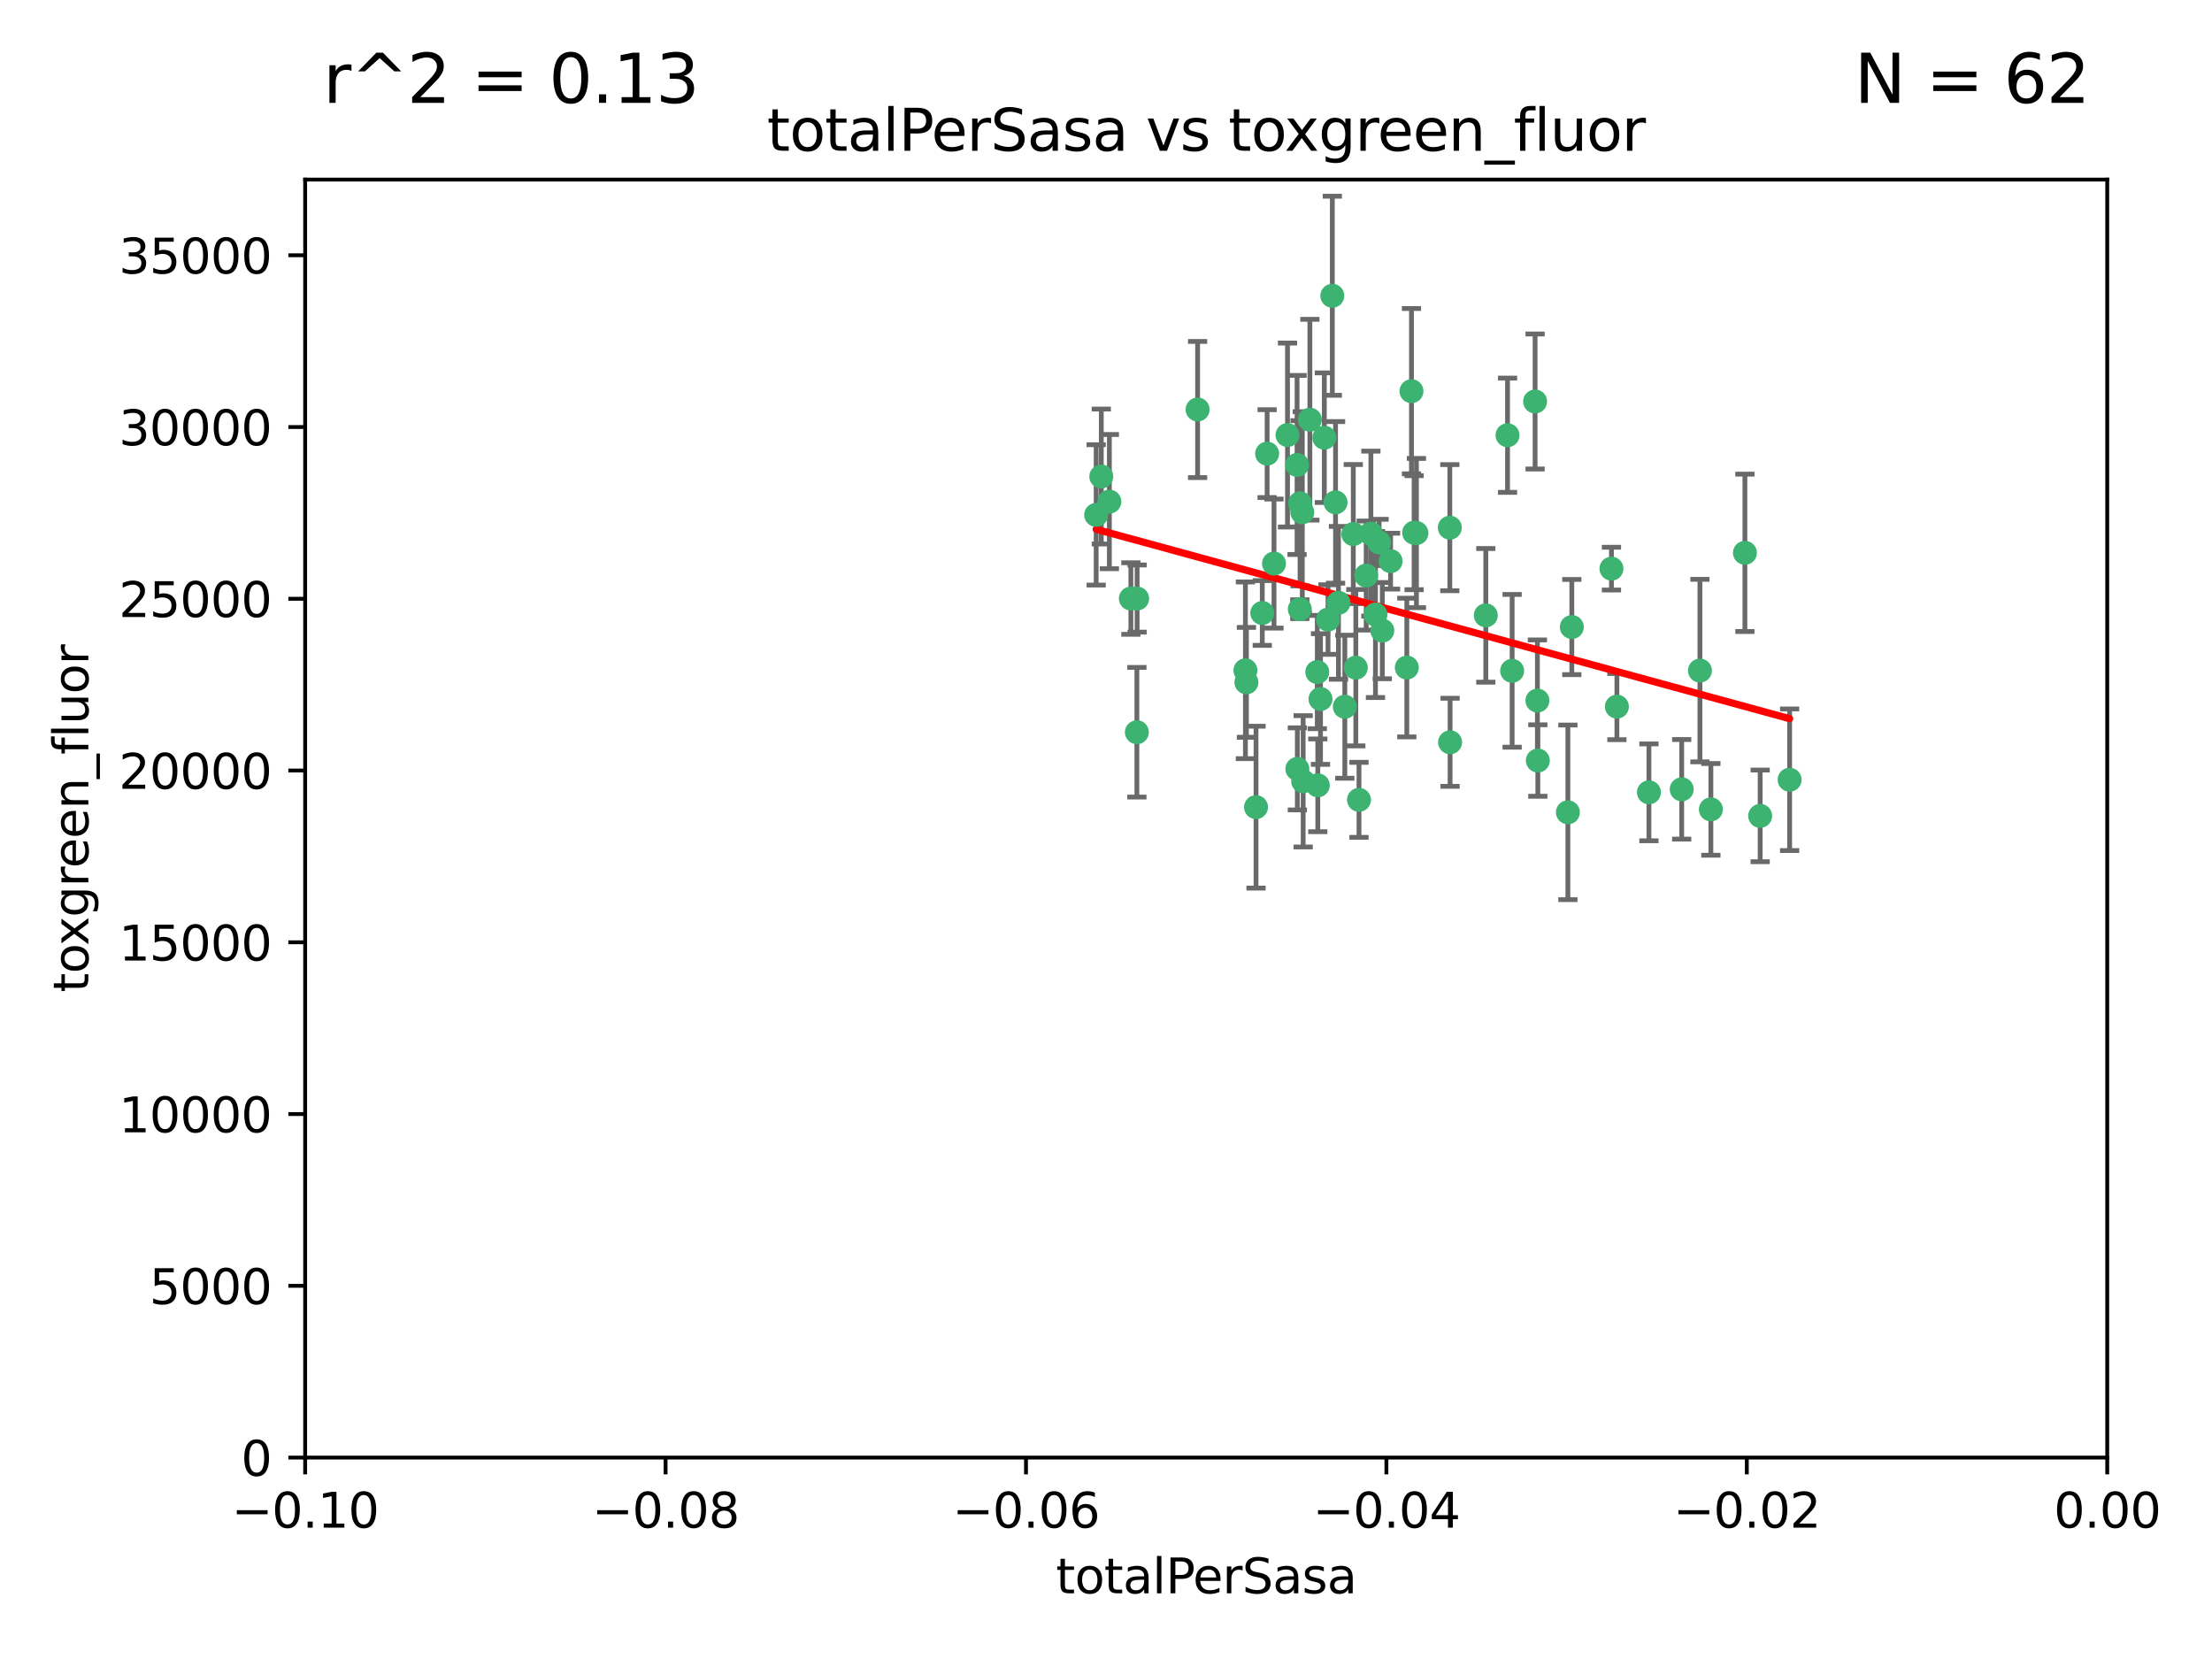 <?xml version="1.0" encoding="utf-8" standalone="no"?>
<!DOCTYPE svg PUBLIC "-//W3C//DTD SVG 1.1//EN"
  "http://www.w3.org/Graphics/SVG/1.1/DTD/svg11.dtd">
<svg xmlns:xlink="http://www.w3.org/1999/xlink" width="460.8pt" height="345.6pt" viewBox="0 0 460.8 345.6" xmlns="http://www.w3.org/2000/svg" version="1.1">
 <defs>
  <style type="text/css">*{stroke-linejoin: round; stroke-linecap: butt}</style>
 </defs>
 <g id="figure_1">
  <g id="patch_1">
   <path d="M 0 345.6 
L 460.8 345.6 
L 460.8 0 
L 0 0 
z
" style="fill: #ffffff"/>
  </g>
  <g id="axes_1">
   <g id="patch_2">
    <path d="M 63.571 303.64 
L 438.975 303.64 
L 438.975 37.411 
L 63.571 37.411 
z
" style="fill: #ffffff"/>
   </g>
   <g id="PathCollection_1">
    <defs>
     <path id="m4bf167143e" d="M 0 1.118 
C 0.297 1.118 0.581 1 0.791 0.791 
C 1 0.581 1.118 0.297 1.118 0 
C 1.118 -0.297 1 -0.581 0.791 -0.791 
C 0.581 -1 0.297 -1.118 0 -1.118 
C -0.297 -1.118 -0.581 -1 -0.791 -0.791 
C -1 -0.581 -1.118 -0.297 -1.118 0 
C -1.118 0.297 -1 0.581 -0.791 0.791 
C -0.581 1 -0.297 1.118 0 1.118 
z
" style="stroke: #3cb371"/>
    </defs>
    <g clip-path="url(#p7bdb717753)">
     <use xlink:href="#m4bf167143e" x="235.58" y="124.69" style="fill: #3cb371; stroke: #3cb371"/>
     <use xlink:href="#m4bf167143e" x="268.211" y="90.623" style="fill: #3cb371; stroke: #3cb371"/>
     <use xlink:href="#m4bf167143e" x="231.102" y="104.496" style="fill: #3cb371; stroke: #3cb371"/>
     <use xlink:href="#m4bf167143e" x="236.834" y="152.536" style="fill: #3cb371; stroke: #3cb371"/>
     <use xlink:href="#m4bf167143e" x="275.085" y="145.62" style="fill: #3cb371; stroke: #3cb371"/>
     <use xlink:href="#m4bf167143e" x="270.203" y="96.857" style="fill: #3cb371; stroke: #3cb371"/>
     <use xlink:href="#m4bf167143e" x="271.293" y="106.718" style="fill: #3cb371; stroke: #3cb371"/>
     <use xlink:href="#m4bf167143e" x="287.291" y="112.994" style="fill: #3cb371; stroke: #3cb371"/>
     <use xlink:href="#m4bf167143e" x="236.883" y="124.689" style="fill: #3cb371; stroke: #3cb371"/>
     <use xlink:href="#m4bf167143e" x="229.42" y="99.267" style="fill: #3cb371; stroke: #3cb371"/>
     <use xlink:href="#m4bf167143e" x="228.352" y="107.264" style="fill: #3cb371; stroke: #3cb371"/>
     <use xlink:href="#m4bf167143e" x="263.965" y="94.5" style="fill: #3cb371; stroke: #3cb371"/>
     <use xlink:href="#m4bf167143e" x="274.414" y="139.999" style="fill: #3cb371; stroke: #3cb371"/>
     <use xlink:href="#m4bf167143e" x="275.882" y="91.178" style="fill: #3cb371; stroke: #3cb371"/>
     <use xlink:href="#m4bf167143e" x="281.916" y="111.261" style="fill: #3cb371; stroke: #3cb371"/>
     <use xlink:href="#m4bf167143e" x="249.484" y="85.309" style="fill: #3cb371; stroke: #3cb371"/>
     <use xlink:href="#m4bf167143e" x="261.652" y="168.143" style="fill: #3cb371; stroke: #3cb371"/>
     <use xlink:href="#m4bf167143e" x="270.262" y="160.173" style="fill: #3cb371; stroke: #3cb371"/>
     <use xlink:href="#m4bf167143e" x="259.652" y="142.145" style="fill: #3cb371; stroke: #3cb371"/>
     <use xlink:href="#m4bf167143e" x="259.444" y="139.64" style="fill: #3cb371; stroke: #3cb371"/>
     <use xlink:href="#m4bf167143e" x="280.15" y="147.225" style="fill: #3cb371; stroke: #3cb371"/>
     <use xlink:href="#m4bf167143e" x="265.397" y="117.402" style="fill: #3cb371; stroke: #3cb371"/>
     <use xlink:href="#m4bf167143e" x="276.649" y="129.063" style="fill: #3cb371; stroke: #3cb371"/>
     <use xlink:href="#m4bf167143e" x="285.583" y="111.157" style="fill: #3cb371; stroke: #3cb371"/>
     <use xlink:href="#m4bf167143e" x="287.96" y="131.368" style="fill: #3cb371; stroke: #3cb371"/>
     <use xlink:href="#m4bf167143e" x="286.534" y="128.013" style="fill: #3cb371; stroke: #3cb371"/>
     <use xlink:href="#m4bf167143e" x="278.828" y="125.579" style="fill: #3cb371; stroke: #3cb371"/>
     <use xlink:href="#m4bf167143e" x="284.603" y="119.895" style="fill: #3cb371; stroke: #3cb371"/>
     <use xlink:href="#m4bf167143e" x="272.871" y="87.434" style="fill: #3cb371; stroke: #3cb371"/>
     <use xlink:href="#m4bf167143e" x="271.473" y="162.759" style="fill: #3cb371; stroke: #3cb371"/>
     <use xlink:href="#m4bf167143e" x="294.586" y="110.968" style="fill: #3cb371; stroke: #3cb371"/>
     <use xlink:href="#m4bf167143e" x="295.068" y="111.045" style="fill: #3cb371; stroke: #3cb371"/>
     <use xlink:href="#m4bf167143e" x="278.219" y="104.651" style="fill: #3cb371; stroke: #3cb371"/>
     <use xlink:href="#m4bf167143e" x="282.441" y="139.091" style="fill: #3cb371; stroke: #3cb371"/>
     <use xlink:href="#m4bf167143e" x="289.681" y="116.895" style="fill: #3cb371; stroke: #3cb371"/>
     <use xlink:href="#m4bf167143e" x="262.954" y="127.696" style="fill: #3cb371; stroke: #3cb371"/>
     <use xlink:href="#m4bf167143e" x="270.823" y="104.837" style="fill: #3cb371; stroke: #3cb371"/>
     <use xlink:href="#m4bf167143e" x="302.023" y="109.922" style="fill: #3cb371; stroke: #3cb371"/>
     <use xlink:href="#m4bf167143e" x="283.103" y="166.622" style="fill: #3cb371; stroke: #3cb371"/>
     <use xlink:href="#m4bf167143e" x="277.546" y="61.614" style="fill: #3cb371; stroke: #3cb371"/>
     <use xlink:href="#m4bf167143e" x="315.006" y="139.744" style="fill: #3cb371; stroke: #3cb371"/>
     <use xlink:href="#m4bf167143e" x="335.696" y="118.457" style="fill: #3cb371; stroke: #3cb371"/>
     <use xlink:href="#m4bf167143e" x="293.065" y="139.063" style="fill: #3cb371; stroke: #3cb371"/>
     <use xlink:href="#m4bf167143e" x="319.789" y="83.639" style="fill: #3cb371; stroke: #3cb371"/>
     <use xlink:href="#m4bf167143e" x="314.046" y="90.667" style="fill: #3cb371; stroke: #3cb371"/>
     <use xlink:href="#m4bf167143e" x="274.522" y="163.599" style="fill: #3cb371; stroke: #3cb371"/>
     <use xlink:href="#m4bf167143e" x="270.774" y="126.902" style="fill: #3cb371; stroke: #3cb371"/>
     <use xlink:href="#m4bf167143e" x="302.081" y="154.63" style="fill: #3cb371; stroke: #3cb371"/>
     <use xlink:href="#m4bf167143e" x="309.521" y="128.187" style="fill: #3cb371; stroke: #3cb371"/>
     <use xlink:href="#m4bf167143e" x="294.035" y="81.492" style="fill: #3cb371; stroke: #3cb371"/>
     <use xlink:href="#m4bf167143e" x="320.359" y="158.432" style="fill: #3cb371; stroke: #3cb371"/>
     <use xlink:href="#m4bf167143e" x="320.27" y="145.94" style="fill: #3cb371; stroke: #3cb371"/>
     <use xlink:href="#m4bf167143e" x="327.438" y="130.623" style="fill: #3cb371; stroke: #3cb371"/>
     <use xlink:href="#m4bf167143e" x="336.829" y="147.201" style="fill: #3cb371; stroke: #3cb371"/>
     <use xlink:href="#m4bf167143e" x="343.502" y="165.057" style="fill: #3cb371; stroke: #3cb371"/>
     <use xlink:href="#m4bf167143e" x="326.622" y="169.223" style="fill: #3cb371; stroke: #3cb371"/>
     <use xlink:href="#m4bf167143e" x="350.329" y="164.427" style="fill: #3cb371; stroke: #3cb371"/>
     <use xlink:href="#m4bf167143e" x="354.127" y="139.694" style="fill: #3cb371; stroke: #3cb371"/>
     <use xlink:href="#m4bf167143e" x="356.406" y="168.609" style="fill: #3cb371; stroke: #3cb371"/>
     <use xlink:href="#m4bf167143e" x="372.811" y="162.431" style="fill: #3cb371; stroke: #3cb371"/>
     <use xlink:href="#m4bf167143e" x="363.497" y="115.163" style="fill: #3cb371; stroke: #3cb371"/>
     <use xlink:href="#m4bf167143e" x="366.674" y="169.96" style="fill: #3cb371; stroke: #3cb371"/>
    </g>
   </g>
   <g id="matplotlib.axis_1">
    <g id="xtick_1">
     <g id="line2d_1">
      <defs>
       <path id="me4e6a8bf64" d="M 0 0 
L 0 3.5 
" style="stroke: #000000; stroke-width: 0.8"/>
      </defs>
      <g>
       <use xlink:href="#me4e6a8bf64" x="63.571" y="303.64" style="stroke: #000000; stroke-width: 0.8"/>
      </g>
     </g>
     <g id="text_1">
      <!-- −0.10 -->
      <g transform="translate(48.249 318.238)scale(0.1 -0.1)">
       <defs>
        <path id="DejaVuSans-2212" d="M 678 2272 
L 4684 2272 
L 4684 1741 
L 678 1741 
L 678 2272 
z
" transform="scale(0.016)"/>
        <path id="DejaVuSans-30" d="M 2034 4250 
Q 1547 4250 1301 3770 
Q 1056 3291 1056 2328 
Q 1056 1369 1301 889 
Q 1547 409 2034 409 
Q 2525 409 2770 889 
Q 3016 1369 3016 2328 
Q 3016 3291 2770 3770 
Q 2525 4250 2034 4250 
z
M 2034 4750 
Q 2819 4750 3233 4129 
Q 3647 3509 3647 2328 
Q 3647 1150 3233 529 
Q 2819 -91 2034 -91 
Q 1250 -91 836 529 
Q 422 1150 422 2328 
Q 422 3509 836 4129 
Q 1250 4750 2034 4750 
z
" transform="scale(0.016)"/>
        <path id="DejaVuSans-2e" d="M 684 794 
L 1344 794 
L 1344 0 
L 684 0 
L 684 794 
z
" transform="scale(0.016)"/>
        <path id="DejaVuSans-31" d="M 794 531 
L 1825 531 
L 1825 4091 
L 703 3866 
L 703 4441 
L 1819 4666 
L 2450 4666 
L 2450 531 
L 3481 531 
L 3481 0 
L 794 0 
L 794 531 
z
" transform="scale(0.016)"/>
       </defs>
       <use xlink:href="#DejaVuSans-2212"/>
       <use xlink:href="#DejaVuSans-30" x="83.789"/>
       <use xlink:href="#DejaVuSans-2e" x="147.412"/>
       <use xlink:href="#DejaVuSans-31" x="179.199"/>
       <use xlink:href="#DejaVuSans-30" x="242.822"/>
      </g>
     </g>
    </g>
    <g id="xtick_2">
     <g id="line2d_2">
      <g>
       <use xlink:href="#me4e6a8bf64" x="138.652" y="303.64" style="stroke: #000000; stroke-width: 0.8"/>
      </g>
     </g>
     <g id="text_2">
      <!-- −0.08 -->
      <g transform="translate(123.329 318.238)scale(0.1 -0.1)">
       <defs>
        <path id="DejaVuSans-38" d="M 2034 2216 
Q 1584 2216 1326 1975 
Q 1069 1734 1069 1313 
Q 1069 891 1326 650 
Q 1584 409 2034 409 
Q 2484 409 2743 651 
Q 3003 894 3003 1313 
Q 3003 1734 2745 1975 
Q 2488 2216 2034 2216 
z
M 1403 2484 
Q 997 2584 770 2862 
Q 544 3141 544 3541 
Q 544 4100 942 4425 
Q 1341 4750 2034 4750 
Q 2731 4750 3128 4425 
Q 3525 4100 3525 3541 
Q 3525 3141 3298 2862 
Q 3072 2584 2669 2484 
Q 3125 2378 3379 2068 
Q 3634 1759 3634 1313 
Q 3634 634 3220 271 
Q 2806 -91 2034 -91 
Q 1263 -91 848 271 
Q 434 634 434 1313 
Q 434 1759 690 2068 
Q 947 2378 1403 2484 
z
M 1172 3481 
Q 1172 3119 1398 2916 
Q 1625 2713 2034 2713 
Q 2441 2713 2670 2916 
Q 2900 3119 2900 3481 
Q 2900 3844 2670 4047 
Q 2441 4250 2034 4250 
Q 1625 4250 1398 4047 
Q 1172 3844 1172 3481 
z
" transform="scale(0.016)"/>
       </defs>
       <use xlink:href="#DejaVuSans-2212"/>
       <use xlink:href="#DejaVuSans-30" x="83.789"/>
       <use xlink:href="#DejaVuSans-2e" x="147.412"/>
       <use xlink:href="#DejaVuSans-30" x="179.199"/>
       <use xlink:href="#DejaVuSans-38" x="242.822"/>
      </g>
     </g>
    </g>
    <g id="xtick_3">
     <g id="line2d_3">
      <g>
       <use xlink:href="#me4e6a8bf64" x="213.733" y="303.64" style="stroke: #000000; stroke-width: 0.8"/>
      </g>
     </g>
     <g id="text_3">
      <!-- −0.06 -->
      <g transform="translate(198.41 318.238)scale(0.1 -0.1)">
       <defs>
        <path id="DejaVuSans-36" d="M 2113 2584 
Q 1688 2584 1439 2293 
Q 1191 2003 1191 1497 
Q 1191 994 1439 701 
Q 1688 409 2113 409 
Q 2538 409 2786 701 
Q 3034 994 3034 1497 
Q 3034 2003 2786 2293 
Q 2538 2584 2113 2584 
z
M 3366 4563 
L 3366 3988 
Q 3128 4100 2886 4159 
Q 2644 4219 2406 4219 
Q 1781 4219 1451 3797 
Q 1122 3375 1075 2522 
Q 1259 2794 1537 2939 
Q 1816 3084 2150 3084 
Q 2853 3084 3261 2657 
Q 3669 2231 3669 1497 
Q 3669 778 3244 343 
Q 2819 -91 2113 -91 
Q 1303 -91 875 529 
Q 447 1150 447 2328 
Q 447 3434 972 4092 
Q 1497 4750 2381 4750 
Q 2619 4750 2861 4703 
Q 3103 4656 3366 4563 
z
" transform="scale(0.016)"/>
       </defs>
       <use xlink:href="#DejaVuSans-2212"/>
       <use xlink:href="#DejaVuSans-30" x="83.789"/>
       <use xlink:href="#DejaVuSans-2e" x="147.412"/>
       <use xlink:href="#DejaVuSans-30" x="179.199"/>
       <use xlink:href="#DejaVuSans-36" x="242.822"/>
      </g>
     </g>
    </g>
    <g id="xtick_4">
     <g id="line2d_4">
      <g>
       <use xlink:href="#me4e6a8bf64" x="288.813" y="303.64" style="stroke: #000000; stroke-width: 0.8"/>
      </g>
     </g>
     <g id="text_4">
      <!-- −0.04 -->
      <g transform="translate(273.491 318.238)scale(0.1 -0.1)">
       <defs>
        <path id="DejaVuSans-34" d="M 2419 4116 
L 825 1625 
L 2419 1625 
L 2419 4116 
z
M 2253 4666 
L 3047 4666 
L 3047 1625 
L 3713 1625 
L 3713 1100 
L 3047 1100 
L 3047 0 
L 2419 0 
L 2419 1100 
L 313 1100 
L 313 1709 
L 2253 4666 
z
" transform="scale(0.016)"/>
       </defs>
       <use xlink:href="#DejaVuSans-2212"/>
       <use xlink:href="#DejaVuSans-30" x="83.789"/>
       <use xlink:href="#DejaVuSans-2e" x="147.412"/>
       <use xlink:href="#DejaVuSans-30" x="179.199"/>
       <use xlink:href="#DejaVuSans-34" x="242.822"/>
      </g>
     </g>
    </g>
    <g id="xtick_5">
     <g id="line2d_5">
      <g>
       <use xlink:href="#me4e6a8bf64" x="363.894" y="303.64" style="stroke: #000000; stroke-width: 0.8"/>
      </g>
     </g>
     <g id="text_5">
      <!-- −0.02 -->
      <g transform="translate(348.572 318.238)scale(0.1 -0.1)">
       <defs>
        <path id="DejaVuSans-32" d="M 1228 531 
L 3431 531 
L 3431 0 
L 469 0 
L 469 531 
Q 828 903 1448 1529 
Q 2069 2156 2228 2338 
Q 2531 2678 2651 2914 
Q 2772 3150 2772 3378 
Q 2772 3750 2511 3984 
Q 2250 4219 1831 4219 
Q 1534 4219 1204 4116 
Q 875 4013 500 3803 
L 500 4441 
Q 881 4594 1212 4672 
Q 1544 4750 1819 4750 
Q 2544 4750 2975 4387 
Q 3406 4025 3406 3419 
Q 3406 3131 3298 2873 
Q 3191 2616 2906 2266 
Q 2828 2175 2409 1742 
Q 1991 1309 1228 531 
z
" transform="scale(0.016)"/>
       </defs>
       <use xlink:href="#DejaVuSans-2212"/>
       <use xlink:href="#DejaVuSans-30" x="83.789"/>
       <use xlink:href="#DejaVuSans-2e" x="147.412"/>
       <use xlink:href="#DejaVuSans-30" x="179.199"/>
       <use xlink:href="#DejaVuSans-32" x="242.822"/>
      </g>
     </g>
    </g>
    <g id="xtick_6">
     <g id="line2d_6">
      <g>
       <use xlink:href="#me4e6a8bf64" x="438.975" y="303.64" style="stroke: #000000; stroke-width: 0.8"/>
      </g>
     </g>
     <g id="text_6">
      <!-- 0.00 -->
      <g transform="translate(427.842 318.238)scale(0.1 -0.1)">
       <use xlink:href="#DejaVuSans-30"/>
       <use xlink:href="#DejaVuSans-2e" x="63.623"/>
       <use xlink:href="#DejaVuSans-30" x="95.41"/>
       <use xlink:href="#DejaVuSans-30" x="159.033"/>
      </g>
     </g>
    </g>
    <g id="text_7">
     <!-- totalPerSasa -->
     <g transform="translate(219.968 331.917)scale(0.1 -0.1)">
      <defs>
       <path id="DejaVuSans-74" d="M 1172 4494 
L 1172 3500 
L 2356 3500 
L 2356 3053 
L 1172 3053 
L 1172 1153 
Q 1172 725 1289 603 
Q 1406 481 1766 481 
L 2356 481 
L 2356 0 
L 1766 0 
Q 1100 0 847 248 
Q 594 497 594 1153 
L 594 3053 
L 172 3053 
L 172 3500 
L 594 3500 
L 594 4494 
L 1172 4494 
z
" transform="scale(0.016)"/>
       <path id="DejaVuSans-6f" d="M 1959 3097 
Q 1497 3097 1228 2736 
Q 959 2375 959 1747 
Q 959 1119 1226 758 
Q 1494 397 1959 397 
Q 2419 397 2687 759 
Q 2956 1122 2956 1747 
Q 2956 2369 2687 2733 
Q 2419 3097 1959 3097 
z
M 1959 3584 
Q 2709 3584 3137 3096 
Q 3566 2609 3566 1747 
Q 3566 888 3137 398 
Q 2709 -91 1959 -91 
Q 1206 -91 779 398 
Q 353 888 353 1747 
Q 353 2609 779 3096 
Q 1206 3584 1959 3584 
z
" transform="scale(0.016)"/>
       <path id="DejaVuSans-61" d="M 2194 1759 
Q 1497 1759 1228 1600 
Q 959 1441 959 1056 
Q 959 750 1161 570 
Q 1363 391 1709 391 
Q 2188 391 2477 730 
Q 2766 1069 2766 1631 
L 2766 1759 
L 2194 1759 
z
M 3341 1997 
L 3341 0 
L 2766 0 
L 2766 531 
Q 2569 213 2275 61 
Q 1981 -91 1556 -91 
Q 1019 -91 701 211 
Q 384 513 384 1019 
Q 384 1609 779 1909 
Q 1175 2209 1959 2209 
L 2766 2209 
L 2766 2266 
Q 2766 2663 2505 2880 
Q 2244 3097 1772 3097 
Q 1472 3097 1187 3025 
Q 903 2953 641 2809 
L 641 3341 
Q 956 3463 1253 3523 
Q 1550 3584 1831 3584 
Q 2591 3584 2966 3190 
Q 3341 2797 3341 1997 
z
" transform="scale(0.016)"/>
       <path id="DejaVuSans-6c" d="M 603 4863 
L 1178 4863 
L 1178 0 
L 603 0 
L 603 4863 
z
" transform="scale(0.016)"/>
       <path id="DejaVuSans-50" d="M 1259 4147 
L 1259 2394 
L 2053 2394 
Q 2494 2394 2734 2622 
Q 2975 2850 2975 3272 
Q 2975 3691 2734 3919 
Q 2494 4147 2053 4147 
L 1259 4147 
z
M 628 4666 
L 2053 4666 
Q 2838 4666 3239 4311 
Q 3641 3956 3641 3272 
Q 3641 2581 3239 2228 
Q 2838 1875 2053 1875 
L 1259 1875 
L 1259 0 
L 628 0 
L 628 4666 
z
" transform="scale(0.016)"/>
       <path id="DejaVuSans-65" d="M 3597 1894 
L 3597 1613 
L 953 1613 
Q 991 1019 1311 708 
Q 1631 397 2203 397 
Q 2534 397 2845 478 
Q 3156 559 3463 722 
L 3463 178 
Q 3153 47 2828 -22 
Q 2503 -91 2169 -91 
Q 1331 -91 842 396 
Q 353 884 353 1716 
Q 353 2575 817 3079 
Q 1281 3584 2069 3584 
Q 2775 3584 3186 3129 
Q 3597 2675 3597 1894 
z
M 3022 2063 
Q 3016 2534 2758 2815 
Q 2500 3097 2075 3097 
Q 1594 3097 1305 2825 
Q 1016 2553 972 2059 
L 3022 2063 
z
" transform="scale(0.016)"/>
       <path id="DejaVuSans-72" d="M 2631 2963 
Q 2534 3019 2420 3045 
Q 2306 3072 2169 3072 
Q 1681 3072 1420 2755 
Q 1159 2438 1159 1844 
L 1159 0 
L 581 0 
L 581 3500 
L 1159 3500 
L 1159 2956 
Q 1341 3275 1631 3429 
Q 1922 3584 2338 3584 
Q 2397 3584 2469 3576 
Q 2541 3569 2628 3553 
L 2631 2963 
z
" transform="scale(0.016)"/>
       <path id="DejaVuSans-53" d="M 3425 4513 
L 3425 3897 
Q 3066 4069 2747 4153 
Q 2428 4238 2131 4238 
Q 1616 4238 1336 4038 
Q 1056 3838 1056 3469 
Q 1056 3159 1242 3001 
Q 1428 2844 1947 2747 
L 2328 2669 
Q 3034 2534 3370 2195 
Q 3706 1856 3706 1288 
Q 3706 609 3251 259 
Q 2797 -91 1919 -91 
Q 1588 -91 1214 -16 
Q 841 59 441 206 
L 441 856 
Q 825 641 1194 531 
Q 1563 422 1919 422 
Q 2459 422 2753 634 
Q 3047 847 3047 1241 
Q 3047 1584 2836 1778 
Q 2625 1972 2144 2069 
L 1759 2144 
Q 1053 2284 737 2584 
Q 422 2884 422 3419 
Q 422 4038 858 4394 
Q 1294 4750 2059 4750 
Q 2388 4750 2728 4690 
Q 3069 4631 3425 4513 
z
" transform="scale(0.016)"/>
       <path id="DejaVuSans-73" d="M 2834 3397 
L 2834 2853 
Q 2591 2978 2328 3040 
Q 2066 3103 1784 3103 
Q 1356 3103 1142 2972 
Q 928 2841 928 2578 
Q 928 2378 1081 2264 
Q 1234 2150 1697 2047 
L 1894 2003 
Q 2506 1872 2764 1633 
Q 3022 1394 3022 966 
Q 3022 478 2636 193 
Q 2250 -91 1575 -91 
Q 1294 -91 989 -36 
Q 684 19 347 128 
L 347 722 
Q 666 556 975 473 
Q 1284 391 1588 391 
Q 1994 391 2212 530 
Q 2431 669 2431 922 
Q 2431 1156 2273 1281 
Q 2116 1406 1581 1522 
L 1381 1569 
Q 847 1681 609 1914 
Q 372 2147 372 2553 
Q 372 3047 722 3315 
Q 1072 3584 1716 3584 
Q 2034 3584 2315 3537 
Q 2597 3491 2834 3397 
z
" transform="scale(0.016)"/>
      </defs>
      <use xlink:href="#DejaVuSans-74"/>
      <use xlink:href="#DejaVuSans-6f" x="39.209"/>
      <use xlink:href="#DejaVuSans-74" x="100.391"/>
      <use xlink:href="#DejaVuSans-61" x="139.6"/>
      <use xlink:href="#DejaVuSans-6c" x="200.879"/>
      <use xlink:href="#DejaVuSans-50" x="228.662"/>
      <use xlink:href="#DejaVuSans-65" x="285.34"/>
      <use xlink:href="#DejaVuSans-72" x="346.863"/>
      <use xlink:href="#DejaVuSans-53" x="387.977"/>
      <use xlink:href="#DejaVuSans-61" x="451.453"/>
      <use xlink:href="#DejaVuSans-73" x="512.732"/>
      <use xlink:href="#DejaVuSans-61" x="564.832"/>
     </g>
    </g>
   </g>
   <g id="matplotlib.axis_2">
    <g id="ytick_1">
     <g id="line2d_7">
      <defs>
       <path id="m0764eb282a" d="M 0 0 
L -3.5 0 
" style="stroke: #000000; stroke-width: 0.8"/>
      </defs>
      <g>
       <use xlink:href="#m0764eb282a" x="63.571" y="303.64" style="stroke: #000000; stroke-width: 0.8"/>
      </g>
     </g>
     <g id="text_8">
      <!-- 0 -->
      <g transform="translate(50.209 307.439)scale(0.1 -0.1)">
       <use xlink:href="#DejaVuSans-30"/>
      </g>
     </g>
    </g>
    <g id="ytick_2">
     <g id="line2d_8">
      <g>
       <use xlink:href="#m0764eb282a" x="63.571" y="267.859" style="stroke: #000000; stroke-width: 0.8"/>
      </g>
     </g>
     <g id="text_9">
      <!-- 5000 -->
      <g transform="translate(31.121 271.658)scale(0.1 -0.1)">
       <defs>
        <path id="DejaVuSans-35" d="M 691 4666 
L 3169 4666 
L 3169 4134 
L 1269 4134 
L 1269 2991 
Q 1406 3038 1543 3061 
Q 1681 3084 1819 3084 
Q 2600 3084 3056 2656 
Q 3513 2228 3513 1497 
Q 3513 744 3044 326 
Q 2575 -91 1722 -91 
Q 1428 -91 1123 -41 
Q 819 9 494 109 
L 494 744 
Q 775 591 1075 516 
Q 1375 441 1709 441 
Q 2250 441 2565 725 
Q 2881 1009 2881 1497 
Q 2881 1984 2565 2268 
Q 2250 2553 1709 2553 
Q 1456 2553 1204 2497 
Q 953 2441 691 2322 
L 691 4666 
z
" transform="scale(0.016)"/>
       </defs>
       <use xlink:href="#DejaVuSans-35"/>
       <use xlink:href="#DejaVuSans-30" x="63.623"/>
       <use xlink:href="#DejaVuSans-30" x="127.246"/>
       <use xlink:href="#DejaVuSans-30" x="190.869"/>
      </g>
     </g>
    </g>
    <g id="ytick_3">
     <g id="line2d_9">
      <g>
       <use xlink:href="#m0764eb282a" x="63.571" y="232.078" style="stroke: #000000; stroke-width: 0.8"/>
      </g>
     </g>
     <g id="text_10">
      <!-- 10000 -->
      <g transform="translate(24.759 235.878)scale(0.1 -0.1)">
       <use xlink:href="#DejaVuSans-31"/>
       <use xlink:href="#DejaVuSans-30" x="63.623"/>
       <use xlink:href="#DejaVuSans-30" x="127.246"/>
       <use xlink:href="#DejaVuSans-30" x="190.869"/>
       <use xlink:href="#DejaVuSans-30" x="254.492"/>
      </g>
     </g>
    </g>
    <g id="ytick_4">
     <g id="line2d_10">
      <g>
       <use xlink:href="#m0764eb282a" x="63.571" y="196.298" style="stroke: #000000; stroke-width: 0.8"/>
      </g>
     </g>
     <g id="text_11">
      <!-- 15000 -->
      <g transform="translate(24.759 200.097)scale(0.1 -0.1)">
       <use xlink:href="#DejaVuSans-31"/>
       <use xlink:href="#DejaVuSans-35" x="63.623"/>
       <use xlink:href="#DejaVuSans-30" x="127.246"/>
       <use xlink:href="#DejaVuSans-30" x="190.869"/>
       <use xlink:href="#DejaVuSans-30" x="254.492"/>
      </g>
     </g>
    </g>
    <g id="ytick_5">
     <g id="line2d_11">
      <g>
       <use xlink:href="#m0764eb282a" x="63.571" y="160.517" style="stroke: #000000; stroke-width: 0.8"/>
      </g>
     </g>
     <g id="text_12">
      <!-- 20000 -->
      <g transform="translate(24.759 164.316)scale(0.1 -0.1)">
       <use xlink:href="#DejaVuSans-32"/>
       <use xlink:href="#DejaVuSans-30" x="63.623"/>
       <use xlink:href="#DejaVuSans-30" x="127.246"/>
       <use xlink:href="#DejaVuSans-30" x="190.869"/>
       <use xlink:href="#DejaVuSans-30" x="254.492"/>
      </g>
     </g>
    </g>
    <g id="ytick_6">
     <g id="line2d_12">
      <g>
       <use xlink:href="#m0764eb282a" x="63.571" y="124.736" style="stroke: #000000; stroke-width: 0.8"/>
      </g>
     </g>
     <g id="text_13">
      <!-- 25000 -->
      <g transform="translate(24.759 128.535)scale(0.1 -0.1)">
       <use xlink:href="#DejaVuSans-32"/>
       <use xlink:href="#DejaVuSans-35" x="63.623"/>
       <use xlink:href="#DejaVuSans-30" x="127.246"/>
       <use xlink:href="#DejaVuSans-30" x="190.869"/>
       <use xlink:href="#DejaVuSans-30" x="254.492"/>
      </g>
     </g>
    </g>
    <g id="ytick_7">
     <g id="line2d_13">
      <g>
       <use xlink:href="#m0764eb282a" x="63.571" y="88.955" style="stroke: #000000; stroke-width: 0.8"/>
      </g>
     </g>
     <g id="text_14">
      <!-- 30000 -->
      <g transform="translate(24.759 92.754)scale(0.1 -0.1)">
       <defs>
        <path id="DejaVuSans-33" d="M 2597 2516 
Q 3050 2419 3304 2112 
Q 3559 1806 3559 1356 
Q 3559 666 3084 287 
Q 2609 -91 1734 -91 
Q 1441 -91 1130 -33 
Q 819 25 488 141 
L 488 750 
Q 750 597 1062 519 
Q 1375 441 1716 441 
Q 2309 441 2620 675 
Q 2931 909 2931 1356 
Q 2931 1769 2642 2001 
Q 2353 2234 1838 2234 
L 1294 2234 
L 1294 2753 
L 1863 2753 
Q 2328 2753 2575 2939 
Q 2822 3125 2822 3475 
Q 2822 3834 2567 4026 
Q 2313 4219 1838 4219 
Q 1578 4219 1281 4162 
Q 984 4106 628 3988 
L 628 4550 
Q 988 4650 1302 4700 
Q 1616 4750 1894 4750 
Q 2613 4750 3031 4423 
Q 3450 4097 3450 3541 
Q 3450 3153 3228 2886 
Q 3006 2619 2597 2516 
z
" transform="scale(0.016)"/>
       </defs>
       <use xlink:href="#DejaVuSans-33"/>
       <use xlink:href="#DejaVuSans-30" x="63.623"/>
       <use xlink:href="#DejaVuSans-30" x="127.246"/>
       <use xlink:href="#DejaVuSans-30" x="190.869"/>
       <use xlink:href="#DejaVuSans-30" x="254.492"/>
      </g>
     </g>
    </g>
    <g id="ytick_8">
     <g id="line2d_14">
      <g>
       <use xlink:href="#m0764eb282a" x="63.571" y="53.174" style="stroke: #000000; stroke-width: 0.8"/>
      </g>
     </g>
     <g id="text_15">
      <!-- 35000 -->
      <g transform="translate(24.759 56.974)scale(0.1 -0.1)">
       <use xlink:href="#DejaVuSans-33"/>
       <use xlink:href="#DejaVuSans-35" x="63.623"/>
       <use xlink:href="#DejaVuSans-30" x="127.246"/>
       <use xlink:href="#DejaVuSans-30" x="190.869"/>
       <use xlink:href="#DejaVuSans-30" x="254.492"/>
      </g>
     </g>
    </g>
    <g id="text_16">
     <!-- toxgreen_fluor -->
     <g transform="translate(18.401 206.72)rotate(-90)scale(0.1 -0.1)">
      <defs>
       <path id="DejaVuSans-78" d="M 3513 3500 
L 2247 1797 
L 3578 0 
L 2900 0 
L 1881 1375 
L 863 0 
L 184 0 
L 1544 1831 
L 300 3500 
L 978 3500 
L 1906 2253 
L 2834 3500 
L 3513 3500 
z
" transform="scale(0.016)"/>
       <path id="DejaVuSans-67" d="M 2906 1791 
Q 2906 2416 2648 2759 
Q 2391 3103 1925 3103 
Q 1463 3103 1205 2759 
Q 947 2416 947 1791 
Q 947 1169 1205 825 
Q 1463 481 1925 481 
Q 2391 481 2648 825 
Q 2906 1169 2906 1791 
z
M 3481 434 
Q 3481 -459 3084 -895 
Q 2688 -1331 1869 -1331 
Q 1566 -1331 1297 -1286 
Q 1028 -1241 775 -1147 
L 775 -588 
Q 1028 -725 1275 -790 
Q 1522 -856 1778 -856 
Q 2344 -856 2625 -561 
Q 2906 -266 2906 331 
L 2906 616 
Q 2728 306 2450 153 
Q 2172 0 1784 0 
Q 1141 0 747 490 
Q 353 981 353 1791 
Q 353 2603 747 3093 
Q 1141 3584 1784 3584 
Q 2172 3584 2450 3431 
Q 2728 3278 2906 2969 
L 2906 3500 
L 3481 3500 
L 3481 434 
z
" transform="scale(0.016)"/>
       <path id="DejaVuSans-6e" d="M 3513 2113 
L 3513 0 
L 2938 0 
L 2938 2094 
Q 2938 2591 2744 2837 
Q 2550 3084 2163 3084 
Q 1697 3084 1428 2787 
Q 1159 2491 1159 1978 
L 1159 0 
L 581 0 
L 581 3500 
L 1159 3500 
L 1159 2956 
Q 1366 3272 1645 3428 
Q 1925 3584 2291 3584 
Q 2894 3584 3203 3211 
Q 3513 2838 3513 2113 
z
" transform="scale(0.016)"/>
       <path id="DejaVuSans-5f" d="M 3263 -1063 
L 3263 -1509 
L -63 -1509 
L -63 -1063 
L 3263 -1063 
z
" transform="scale(0.016)"/>
       <path id="DejaVuSans-66" d="M 2375 4863 
L 2375 4384 
L 1825 4384 
Q 1516 4384 1395 4259 
Q 1275 4134 1275 3809 
L 1275 3500 
L 2222 3500 
L 2222 3053 
L 1275 3053 
L 1275 0 
L 697 0 
L 697 3053 
L 147 3053 
L 147 3500 
L 697 3500 
L 697 3744 
Q 697 4328 969 4595 
Q 1241 4863 1831 4863 
L 2375 4863 
z
" transform="scale(0.016)"/>
       <path id="DejaVuSans-75" d="M 544 1381 
L 544 3500 
L 1119 3500 
L 1119 1403 
Q 1119 906 1312 657 
Q 1506 409 1894 409 
Q 2359 409 2629 706 
Q 2900 1003 2900 1516 
L 2900 3500 
L 3475 3500 
L 3475 0 
L 2900 0 
L 2900 538 
Q 2691 219 2414 64 
Q 2138 -91 1772 -91 
Q 1169 -91 856 284 
Q 544 659 544 1381 
z
M 1991 3584 
L 1991 3584 
z
" transform="scale(0.016)"/>
      </defs>
      <use xlink:href="#DejaVuSans-74"/>
      <use xlink:href="#DejaVuSans-6f" x="39.209"/>
      <use xlink:href="#DejaVuSans-78" x="97.266"/>
      <use xlink:href="#DejaVuSans-67" x="156.445"/>
      <use xlink:href="#DejaVuSans-72" x="219.922"/>
      <use xlink:href="#DejaVuSans-65" x="258.785"/>
      <use xlink:href="#DejaVuSans-65" x="320.309"/>
      <use xlink:href="#DejaVuSans-6e" x="381.832"/>
      <use xlink:href="#DejaVuSans-5f" x="445.211"/>
      <use xlink:href="#DejaVuSans-66" x="495.211"/>
      <use xlink:href="#DejaVuSans-6c" x="530.416"/>
      <use xlink:href="#DejaVuSans-75" x="558.199"/>
      <use xlink:href="#DejaVuSans-6f" x="621.578"/>
      <use xlink:href="#DejaVuSans-72" x="682.76"/>
     </g>
    </g>
   </g>
   <g id="LineCollection_1">
    <path d="M 235.58 132.143 
L 235.58 117.237 
" clip-path="url(#p7bdb717753)" style="fill: none; stroke: #696969"/>
    <path d="M 268.211 109.781 
L 268.211 71.466 
" clip-path="url(#p7bdb717753)" style="fill: none; stroke: #696969"/>
    <path d="M 231.102 118.477 
L 231.102 90.515 
" clip-path="url(#p7bdb717753)" style="fill: none; stroke: #696969"/>
    <path d="M 236.834 166.039 
L 236.834 139.033 
" clip-path="url(#p7bdb717753)" style="fill: none; stroke: #696969"/>
    <path d="M 275.085 159.229 
L 275.085 132.011 
" clip-path="url(#p7bdb717753)" style="fill: none; stroke: #696969"/>
    <path d="M 270.203 115.505 
L 270.203 78.209 
" clip-path="url(#p7bdb717753)" style="fill: none; stroke: #696969"/>
    <path d="M 271.293 127.664 
L 271.293 85.772 
" clip-path="url(#p7bdb717753)" style="fill: none; stroke: #696969"/>
    <path d="M 287.291 117.812 
L 287.291 108.176 
" clip-path="url(#p7bdb717753)" style="fill: none; stroke: #696969"/>
    <path d="M 236.883 131.683 
L 236.883 117.696 
" clip-path="url(#p7bdb717753)" style="fill: none; stroke: #696969"/>
    <path d="M 229.42 113.322 
L 229.42 85.213 
" clip-path="url(#p7bdb717753)" style="fill: none; stroke: #696969"/>
    <path d="M 228.352 121.88 
L 228.352 92.647 
" clip-path="url(#p7bdb717753)" style="fill: none; stroke: #696969"/>
    <path d="M 263.965 103.651 
L 263.965 85.348 
" clip-path="url(#p7bdb717753)" style="fill: none; stroke: #696969"/>
    <path d="M 274.414 151.798 
L 274.414 128.2 
" clip-path="url(#p7bdb717753)" style="fill: none; stroke: #696969"/>
    <path d="M 275.882 104.675 
L 275.882 77.682 
" clip-path="url(#p7bdb717753)" style="fill: none; stroke: #696969"/>
    <path d="M 281.916 125.753 
L 281.916 96.768 
" clip-path="url(#p7bdb717753)" style="fill: none; stroke: #696969"/>
    <path d="M 249.484 99.491 
L 249.484 71.128 
" clip-path="url(#p7bdb717753)" style="fill: none; stroke: #696969"/>
    <path d="M 261.652 185.006 
L 261.652 151.281 
" clip-path="url(#p7bdb717753)" style="fill: none; stroke: #696969"/>
    <path d="M 270.262 168.723 
L 270.262 151.623 
" clip-path="url(#p7bdb717753)" style="fill: none; stroke: #696969"/>
    <path d="M 259.652 153.587 
L 259.652 130.704 
" clip-path="url(#p7bdb717753)" style="fill: none; stroke: #696969"/>
    <path d="M 259.444 158.046 
L 259.444 121.234 
" clip-path="url(#p7bdb717753)" style="fill: none; stroke: #696969"/>
    <path d="M 280.15 162.121 
L 280.15 132.33 
" clip-path="url(#p7bdb717753)" style="fill: none; stroke: #696969"/>
    <path d="M 265.397 130.841 
L 265.397 103.963 
" clip-path="url(#p7bdb717753)" style="fill: none; stroke: #696969"/>
    <path d="M 276.649 136.31 
L 276.649 121.816 
" clip-path="url(#p7bdb717753)" style="fill: none; stroke: #696969"/>
    <path d="M 285.583 128.336 
L 285.583 93.979 
" clip-path="url(#p7bdb717753)" style="fill: none; stroke: #696969"/>
    <path d="M 287.96 141.39 
L 287.96 121.347 
" clip-path="url(#p7bdb717753)" style="fill: none; stroke: #696969"/>
    <path d="M 286.534 145.305 
L 286.534 110.721 
" clip-path="url(#p7bdb717753)" style="fill: none; stroke: #696969"/>
    <path d="M 278.828 141.497 
L 278.828 109.662 
" clip-path="url(#p7bdb717753)" style="fill: none; stroke: #696969"/>
    <path d="M 284.603 131.252 
L 284.603 108.538 
" clip-path="url(#p7bdb717753)" style="fill: none; stroke: #696969"/>
    <path d="M 272.871 108.351 
L 272.871 66.517 
" clip-path="url(#p7bdb717753)" style="fill: none; stroke: #696969"/>
    <path d="M 271.473 176.439 
L 271.473 149.08 
" clip-path="url(#p7bdb717753)" style="fill: none; stroke: #696969"/>
    <path d="M 294.586 122.844 
L 294.586 99.093 
" clip-path="url(#p7bdb717753)" style="fill: none; stroke: #696969"/>
    <path d="M 295.068 126.588 
L 295.068 95.502 
" clip-path="url(#p7bdb717753)" style="fill: none; stroke: #696969"/>
    <path d="M 278.219 121.481 
L 278.219 87.821 
" clip-path="url(#p7bdb717753)" style="fill: none; stroke: #696969"/>
    <path d="M 282.441 155.38 
L 282.441 122.802 
" clip-path="url(#p7bdb717753)" style="fill: none; stroke: #696969"/>
    <path d="M 289.681 122.714 
L 289.681 111.075 
" clip-path="url(#p7bdb717753)" style="fill: none; stroke: #696969"/>
    <path d="M 262.954 134.441 
L 262.954 120.951 
" clip-path="url(#p7bdb717753)" style="fill: none; stroke: #696969"/>
    <path d="M 270.823 122.048 
L 270.823 87.626 
" clip-path="url(#p7bdb717753)" style="fill: none; stroke: #696969"/>
    <path d="M 302.023 123.06 
L 302.023 96.783 
" clip-path="url(#p7bdb717753)" style="fill: none; stroke: #696969"/>
    <path d="M 283.103 174.434 
L 283.103 158.81 
" clip-path="url(#p7bdb717753)" style="fill: none; stroke: #696969"/>
    <path d="M 277.546 82.348 
L 277.546 40.879 
" clip-path="url(#p7bdb717753)" style="fill: none; stroke: #696969"/>
    <path d="M 315.006 155.653 
L 315.006 123.835 
" clip-path="url(#p7bdb717753)" style="fill: none; stroke: #696969"/>
    <path d="M 335.696 122.912 
L 335.696 114.001 
" clip-path="url(#p7bdb717753)" style="fill: none; stroke: #696969"/>
    <path d="M 293.065 153.504 
L 293.065 124.622 
" clip-path="url(#p7bdb717753)" style="fill: none; stroke: #696969"/>
    <path d="M 319.789 97.702 
L 319.789 69.575 
" clip-path="url(#p7bdb717753)" style="fill: none; stroke: #696969"/>
    <path d="M 314.046 102.568 
L 314.046 78.767 
" clip-path="url(#p7bdb717753)" style="fill: none; stroke: #696969"/>
    <path d="M 274.522 173.255 
L 274.522 153.942 
" clip-path="url(#p7bdb717753)" style="fill: none; stroke: #696969"/>
    <path d="M 270.774 128.865 
L 270.774 124.939 
" clip-path="url(#p7bdb717753)" style="fill: none; stroke: #696969"/>
    <path d="M 302.081 163.803 
L 302.081 145.457 
" clip-path="url(#p7bdb717753)" style="fill: none; stroke: #696969"/>
    <path d="M 309.521 142.109 
L 309.521 114.265 
" clip-path="url(#p7bdb717753)" style="fill: none; stroke: #696969"/>
    <path d="M 294.035 98.71 
L 294.035 64.274 
" clip-path="url(#p7bdb717753)" style="fill: none; stroke: #696969"/>
    <path d="M 320.359 165.874 
L 320.359 150.99 
" clip-path="url(#p7bdb717753)" style="fill: none; stroke: #696969"/>
    <path d="M 320.27 158.572 
L 320.27 133.308 
" clip-path="url(#p7bdb717753)" style="fill: none; stroke: #696969"/>
    <path d="M 327.438 140.536 
L 327.438 120.711 
" clip-path="url(#p7bdb717753)" style="fill: none; stroke: #696969"/>
    <path d="M 336.829 154.089 
L 336.829 140.313 
" clip-path="url(#p7bdb717753)" style="fill: none; stroke: #696969"/>
    <path d="M 343.502 175.144 
L 343.502 154.97 
" clip-path="url(#p7bdb717753)" style="fill: none; stroke: #696969"/>
    <path d="M 326.622 187.407 
L 326.622 151.039 
" clip-path="url(#p7bdb717753)" style="fill: none; stroke: #696969"/>
    <path d="M 350.329 174.8 
L 350.329 154.054 
" clip-path="url(#p7bdb717753)" style="fill: none; stroke: #696969"/>
    <path d="M 354.127 158.704 
L 354.127 120.683 
" clip-path="url(#p7bdb717753)" style="fill: none; stroke: #696969"/>
    <path d="M 356.406 178.161 
L 356.406 159.056 
" clip-path="url(#p7bdb717753)" style="fill: none; stroke: #696969"/>
    <path d="M 372.811 177.183 
L 372.811 147.679 
" clip-path="url(#p7bdb717753)" style="fill: none; stroke: #696969"/>
    <path d="M 363.497 131.554 
L 363.497 98.772 
" clip-path="url(#p7bdb717753)" style="fill: none; stroke: #696969"/>
    <path d="M 366.674 179.51 
L 366.674 160.41 
" clip-path="url(#p7bdb717753)" style="fill: none; stroke: #696969"/>
   </g>
   <g id="line2d_15">
    <defs>
     <path id="mcea834507c" d="M 2 0 
L -2 -0 
" style="stroke: #696969"/>
    </defs>
    <g clip-path="url(#p7bdb717753)">
     <use xlink:href="#mcea834507c" x="235.58" y="132.143" style="fill: #696969; stroke: #696969"/>
     <use xlink:href="#mcea834507c" x="268.211" y="109.781" style="fill: #696969; stroke: #696969"/>
     <use xlink:href="#mcea834507c" x="231.102" y="118.477" style="fill: #696969; stroke: #696969"/>
     <use xlink:href="#mcea834507c" x="236.834" y="166.039" style="fill: #696969; stroke: #696969"/>
     <use xlink:href="#mcea834507c" x="275.085" y="159.229" style="fill: #696969; stroke: #696969"/>
     <use xlink:href="#mcea834507c" x="270.203" y="115.505" style="fill: #696969; stroke: #696969"/>
     <use xlink:href="#mcea834507c" x="271.293" y="127.664" style="fill: #696969; stroke: #696969"/>
     <use xlink:href="#mcea834507c" x="287.291" y="117.812" style="fill: #696969; stroke: #696969"/>
     <use xlink:href="#mcea834507c" x="236.883" y="131.683" style="fill: #696969; stroke: #696969"/>
     <use xlink:href="#mcea834507c" x="229.42" y="113.322" style="fill: #696969; stroke: #696969"/>
     <use xlink:href="#mcea834507c" x="228.352" y="121.88" style="fill: #696969; stroke: #696969"/>
     <use xlink:href="#mcea834507c" x="263.965" y="103.651" style="fill: #696969; stroke: #696969"/>
     <use xlink:href="#mcea834507c" x="274.414" y="151.798" style="fill: #696969; stroke: #696969"/>
     <use xlink:href="#mcea834507c" x="275.882" y="104.675" style="fill: #696969; stroke: #696969"/>
     <use xlink:href="#mcea834507c" x="281.916" y="125.753" style="fill: #696969; stroke: #696969"/>
     <use xlink:href="#mcea834507c" x="249.484" y="99.491" style="fill: #696969; stroke: #696969"/>
     <use xlink:href="#mcea834507c" x="261.652" y="185.006" style="fill: #696969; stroke: #696969"/>
     <use xlink:href="#mcea834507c" x="270.262" y="168.723" style="fill: #696969; stroke: #696969"/>
     <use xlink:href="#mcea834507c" x="259.652" y="153.587" style="fill: #696969; stroke: #696969"/>
     <use xlink:href="#mcea834507c" x="259.444" y="158.046" style="fill: #696969; stroke: #696969"/>
     <use xlink:href="#mcea834507c" x="280.15" y="162.121" style="fill: #696969; stroke: #696969"/>
     <use xlink:href="#mcea834507c" x="265.397" y="130.841" style="fill: #696969; stroke: #696969"/>
     <use xlink:href="#mcea834507c" x="276.649" y="136.31" style="fill: #696969; stroke: #696969"/>
     <use xlink:href="#mcea834507c" x="285.583" y="128.336" style="fill: #696969; stroke: #696969"/>
     <use xlink:href="#mcea834507c" x="287.96" y="141.39" style="fill: #696969; stroke: #696969"/>
     <use xlink:href="#mcea834507c" x="286.534" y="145.305" style="fill: #696969; stroke: #696969"/>
     <use xlink:href="#mcea834507c" x="278.828" y="141.497" style="fill: #696969; stroke: #696969"/>
     <use xlink:href="#mcea834507c" x="284.603" y="131.252" style="fill: #696969; stroke: #696969"/>
     <use xlink:href="#mcea834507c" x="272.871" y="108.351" style="fill: #696969; stroke: #696969"/>
     <use xlink:href="#mcea834507c" x="271.473" y="176.439" style="fill: #696969; stroke: #696969"/>
     <use xlink:href="#mcea834507c" x="294.586" y="122.844" style="fill: #696969; stroke: #696969"/>
     <use xlink:href="#mcea834507c" x="295.068" y="126.588" style="fill: #696969; stroke: #696969"/>
     <use xlink:href="#mcea834507c" x="278.219" y="121.481" style="fill: #696969; stroke: #696969"/>
     <use xlink:href="#mcea834507c" x="282.441" y="155.38" style="fill: #696969; stroke: #696969"/>
     <use xlink:href="#mcea834507c" x="289.681" y="122.714" style="fill: #696969; stroke: #696969"/>
     <use xlink:href="#mcea834507c" x="262.954" y="134.441" style="fill: #696969; stroke: #696969"/>
     <use xlink:href="#mcea834507c" x="270.823" y="122.048" style="fill: #696969; stroke: #696969"/>
     <use xlink:href="#mcea834507c" x="302.023" y="123.06" style="fill: #696969; stroke: #696969"/>
     <use xlink:href="#mcea834507c" x="283.103" y="174.434" style="fill: #696969; stroke: #696969"/>
     <use xlink:href="#mcea834507c" x="277.546" y="82.348" style="fill: #696969; stroke: #696969"/>
     <use xlink:href="#mcea834507c" x="315.006" y="155.653" style="fill: #696969; stroke: #696969"/>
     <use xlink:href="#mcea834507c" x="335.696" y="122.912" style="fill: #696969; stroke: #696969"/>
     <use xlink:href="#mcea834507c" x="293.065" y="153.504" style="fill: #696969; stroke: #696969"/>
     <use xlink:href="#mcea834507c" x="319.789" y="97.702" style="fill: #696969; stroke: #696969"/>
     <use xlink:href="#mcea834507c" x="314.046" y="102.568" style="fill: #696969; stroke: #696969"/>
     <use xlink:href="#mcea834507c" x="274.522" y="173.255" style="fill: #696969; stroke: #696969"/>
     <use xlink:href="#mcea834507c" x="270.774" y="128.865" style="fill: #696969; stroke: #696969"/>
     <use xlink:href="#mcea834507c" x="302.081" y="163.803" style="fill: #696969; stroke: #696969"/>
     <use xlink:href="#mcea834507c" x="309.521" y="142.109" style="fill: #696969; stroke: #696969"/>
     <use xlink:href="#mcea834507c" x="294.035" y="98.71" style="fill: #696969; stroke: #696969"/>
     <use xlink:href="#mcea834507c" x="320.359" y="165.874" style="fill: #696969; stroke: #696969"/>
     <use xlink:href="#mcea834507c" x="320.27" y="158.572" style="fill: #696969; stroke: #696969"/>
     <use xlink:href="#mcea834507c" x="327.438" y="140.536" style="fill: #696969; stroke: #696969"/>
     <use xlink:href="#mcea834507c" x="336.829" y="154.089" style="fill: #696969; stroke: #696969"/>
     <use xlink:href="#mcea834507c" x="343.502" y="175.144" style="fill: #696969; stroke: #696969"/>
     <use xlink:href="#mcea834507c" x="326.622" y="187.407" style="fill: #696969; stroke: #696969"/>
     <use xlink:href="#mcea834507c" x="350.329" y="174.8" style="fill: #696969; stroke: #696969"/>
     <use xlink:href="#mcea834507c" x="354.127" y="158.704" style="fill: #696969; stroke: #696969"/>
     <use xlink:href="#mcea834507c" x="356.406" y="178.161" style="fill: #696969; stroke: #696969"/>
     <use xlink:href="#mcea834507c" x="372.811" y="177.183" style="fill: #696969; stroke: #696969"/>
     <use xlink:href="#mcea834507c" x="363.497" y="131.554" style="fill: #696969; stroke: #696969"/>
     <use xlink:href="#mcea834507c" x="366.674" y="179.51" style="fill: #696969; stroke: #696969"/>
    </g>
   </g>
   <g id="line2d_16">
    <g clip-path="url(#p7bdb717753)">
     <use xlink:href="#mcea834507c" x="235.58" y="117.237" style="fill: #696969; stroke: #696969"/>
     <use xlink:href="#mcea834507c" x="268.211" y="71.466" style="fill: #696969; stroke: #696969"/>
     <use xlink:href="#mcea834507c" x="231.102" y="90.515" style="fill: #696969; stroke: #696969"/>
     <use xlink:href="#mcea834507c" x="236.834" y="139.033" style="fill: #696969; stroke: #696969"/>
     <use xlink:href="#mcea834507c" x="275.085" y="132.011" style="fill: #696969; stroke: #696969"/>
     <use xlink:href="#mcea834507c" x="270.203" y="78.209" style="fill: #696969; stroke: #696969"/>
     <use xlink:href="#mcea834507c" x="271.293" y="85.772" style="fill: #696969; stroke: #696969"/>
     <use xlink:href="#mcea834507c" x="287.291" y="108.176" style="fill: #696969; stroke: #696969"/>
     <use xlink:href="#mcea834507c" x="236.883" y="117.696" style="fill: #696969; stroke: #696969"/>
     <use xlink:href="#mcea834507c" x="229.42" y="85.213" style="fill: #696969; stroke: #696969"/>
     <use xlink:href="#mcea834507c" x="228.352" y="92.647" style="fill: #696969; stroke: #696969"/>
     <use xlink:href="#mcea834507c" x="263.965" y="85.348" style="fill: #696969; stroke: #696969"/>
     <use xlink:href="#mcea834507c" x="274.414" y="128.2" style="fill: #696969; stroke: #696969"/>
     <use xlink:href="#mcea834507c" x="275.882" y="77.682" style="fill: #696969; stroke: #696969"/>
     <use xlink:href="#mcea834507c" x="281.916" y="96.768" style="fill: #696969; stroke: #696969"/>
     <use xlink:href="#mcea834507c" x="249.484" y="71.128" style="fill: #696969; stroke: #696969"/>
     <use xlink:href="#mcea834507c" x="261.652" y="151.281" style="fill: #696969; stroke: #696969"/>
     <use xlink:href="#mcea834507c" x="270.262" y="151.623" style="fill: #696969; stroke: #696969"/>
     <use xlink:href="#mcea834507c" x="259.652" y="130.704" style="fill: #696969; stroke: #696969"/>
     <use xlink:href="#mcea834507c" x="259.444" y="121.234" style="fill: #696969; stroke: #696969"/>
     <use xlink:href="#mcea834507c" x="280.15" y="132.33" style="fill: #696969; stroke: #696969"/>
     <use xlink:href="#mcea834507c" x="265.397" y="103.963" style="fill: #696969; stroke: #696969"/>
     <use xlink:href="#mcea834507c" x="276.649" y="121.816" style="fill: #696969; stroke: #696969"/>
     <use xlink:href="#mcea834507c" x="285.583" y="93.979" style="fill: #696969; stroke: #696969"/>
     <use xlink:href="#mcea834507c" x="287.96" y="121.347" style="fill: #696969; stroke: #696969"/>
     <use xlink:href="#mcea834507c" x="286.534" y="110.721" style="fill: #696969; stroke: #696969"/>
     <use xlink:href="#mcea834507c" x="278.828" y="109.662" style="fill: #696969; stroke: #696969"/>
     <use xlink:href="#mcea834507c" x="284.603" y="108.538" style="fill: #696969; stroke: #696969"/>
     <use xlink:href="#mcea834507c" x="272.871" y="66.517" style="fill: #696969; stroke: #696969"/>
     <use xlink:href="#mcea834507c" x="271.473" y="149.08" style="fill: #696969; stroke: #696969"/>
     <use xlink:href="#mcea834507c" x="294.586" y="99.093" style="fill: #696969; stroke: #696969"/>
     <use xlink:href="#mcea834507c" x="295.068" y="95.502" style="fill: #696969; stroke: #696969"/>
     <use xlink:href="#mcea834507c" x="278.219" y="87.821" style="fill: #696969; stroke: #696969"/>
     <use xlink:href="#mcea834507c" x="282.441" y="122.802" style="fill: #696969; stroke: #696969"/>
     <use xlink:href="#mcea834507c" x="289.681" y="111.075" style="fill: #696969; stroke: #696969"/>
     <use xlink:href="#mcea834507c" x="262.954" y="120.951" style="fill: #696969; stroke: #696969"/>
     <use xlink:href="#mcea834507c" x="270.823" y="87.626" style="fill: #696969; stroke: #696969"/>
     <use xlink:href="#mcea834507c" x="302.023" y="96.783" style="fill: #696969; stroke: #696969"/>
     <use xlink:href="#mcea834507c" x="283.103" y="158.81" style="fill: #696969; stroke: #696969"/>
     <use xlink:href="#mcea834507c" x="277.546" y="40.879" style="fill: #696969; stroke: #696969"/>
     <use xlink:href="#mcea834507c" x="315.006" y="123.835" style="fill: #696969; stroke: #696969"/>
     <use xlink:href="#mcea834507c" x="335.696" y="114.001" style="fill: #696969; stroke: #696969"/>
     <use xlink:href="#mcea834507c" x="293.065" y="124.622" style="fill: #696969; stroke: #696969"/>
     <use xlink:href="#mcea834507c" x="319.789" y="69.575" style="fill: #696969; stroke: #696969"/>
     <use xlink:href="#mcea834507c" x="314.046" y="78.767" style="fill: #696969; stroke: #696969"/>
     <use xlink:href="#mcea834507c" x="274.522" y="153.942" style="fill: #696969; stroke: #696969"/>
     <use xlink:href="#mcea834507c" x="270.774" y="124.939" style="fill: #696969; stroke: #696969"/>
     <use xlink:href="#mcea834507c" x="302.081" y="145.457" style="fill: #696969; stroke: #696969"/>
     <use xlink:href="#mcea834507c" x="309.521" y="114.265" style="fill: #696969; stroke: #696969"/>
     <use xlink:href="#mcea834507c" x="294.035" y="64.274" style="fill: #696969; stroke: #696969"/>
     <use xlink:href="#mcea834507c" x="320.359" y="150.99" style="fill: #696969; stroke: #696969"/>
     <use xlink:href="#mcea834507c" x="320.27" y="133.308" style="fill: #696969; stroke: #696969"/>
     <use xlink:href="#mcea834507c" x="327.438" y="120.711" style="fill: #696969; stroke: #696969"/>
     <use xlink:href="#mcea834507c" x="336.829" y="140.313" style="fill: #696969; stroke: #696969"/>
     <use xlink:href="#mcea834507c" x="343.502" y="154.97" style="fill: #696969; stroke: #696969"/>
     <use xlink:href="#mcea834507c" x="326.622" y="151.039" style="fill: #696969; stroke: #696969"/>
     <use xlink:href="#mcea834507c" x="350.329" y="154.054" style="fill: #696969; stroke: #696969"/>
     <use xlink:href="#mcea834507c" x="354.127" y="120.683" style="fill: #696969; stroke: #696969"/>
     <use xlink:href="#mcea834507c" x="356.406" y="159.056" style="fill: #696969; stroke: #696969"/>
     <use xlink:href="#mcea834507c" x="372.811" y="147.679" style="fill: #696969; stroke: #696969"/>
     <use xlink:href="#mcea834507c" x="363.497" y="98.772" style="fill: #696969; stroke: #696969"/>
     <use xlink:href="#mcea834507c" x="366.674" y="160.41" style="fill: #696969; stroke: #696969"/>
    </g>
   </g>
   <g id="line2d_17">
    <path d="M 235.58 112.227 
L 268.211 121.141 
L 231.102 111.004 
L 236.834 112.57 
L 275.085 123.018 
L 270.203 121.685 
L 271.293 121.982 
L 287.291 126.352 
L 236.883 112.583 
L 229.42 110.545 
L 228.352 110.253 
L 263.965 119.981 
L 274.414 122.835 
L 275.882 123.236 
L 281.916 124.884 
L 249.484 116.025 
L 261.652 119.349 
L 270.262 121.701 
L 259.652 118.803 
L 259.444 118.746 
L 280.15 124.402 
L 265.397 120.372 
L 276.649 123.445 
L 285.583 125.886 
L 287.96 126.535 
L 286.534 126.146 
L 278.828 124.041 
L 284.603 125.618 
L 272.871 122.413 
L 271.473 122.032 
L 294.586 128.345 
L 295.068 128.477 
L 278.219 123.874 
L 282.441 125.028 
L 289.681 127.005 
L 262.954 119.705 
L 270.823 121.854 
L 302.023 130.376 
L 283.103 125.208 
L 277.546 123.69 
L 315.006 133.923 
L 335.696 139.574 
L 293.065 127.929 
L 319.789 135.229 
L 314.046 133.661 
L 274.522 122.865 
L 270.774 121.841 
L 302.081 130.392 
L 309.521 132.425 
L 294.035 128.194 
L 320.359 135.385 
L 320.27 135.361 
L 327.438 137.318 
L 336.829 139.884 
L 343.502 141.707 
L 326.622 137.096 
L 350.329 143.571 
L 354.127 144.609 
L 356.406 145.231 
L 372.811 149.712 
L 363.497 147.168 
L 366.674 148.036 
" clip-path="url(#p7bdb717753)" style="fill: none; stroke: #ff0000; stroke-width: 1.5; stroke-linecap: square"/>
   </g>
   <g id="line2d_18">
    <defs>
     <path id="m7b6a58c472" d="M 0 2 
C 0.53 2 1.039 1.789 1.414 1.414 
C 1.789 1.039 2 0.53 2 0 
C 2 -0.53 1.789 -1.039 1.414 -1.414 
C 1.039 -1.789 0.53 -2 0 -2 
C -0.53 -2 -1.039 -1.789 -1.414 -1.414 
C -1.789 -1.039 -2 -0.53 -2 0 
C -2 0.53 -1.789 1.039 -1.414 1.414 
C -1.039 1.789 -0.53 2 0 2 
z
" style="stroke: #3cb371"/>
    </defs>
    <g clip-path="url(#p7bdb717753)">
     <use xlink:href="#m7b6a58c472" x="235.58" y="124.69" style="fill: #3cb371; stroke: #3cb371"/>
     <use xlink:href="#m7b6a58c472" x="268.211" y="90.623" style="fill: #3cb371; stroke: #3cb371"/>
     <use xlink:href="#m7b6a58c472" x="231.102" y="104.496" style="fill: #3cb371; stroke: #3cb371"/>
     <use xlink:href="#m7b6a58c472" x="236.834" y="152.536" style="fill: #3cb371; stroke: #3cb371"/>
     <use xlink:href="#m7b6a58c472" x="275.085" y="145.62" style="fill: #3cb371; stroke: #3cb371"/>
     <use xlink:href="#m7b6a58c472" x="270.203" y="96.857" style="fill: #3cb371; stroke: #3cb371"/>
     <use xlink:href="#m7b6a58c472" x="271.293" y="106.718" style="fill: #3cb371; stroke: #3cb371"/>
     <use xlink:href="#m7b6a58c472" x="287.291" y="112.994" style="fill: #3cb371; stroke: #3cb371"/>
     <use xlink:href="#m7b6a58c472" x="236.883" y="124.689" style="fill: #3cb371; stroke: #3cb371"/>
     <use xlink:href="#m7b6a58c472" x="229.42" y="99.267" style="fill: #3cb371; stroke: #3cb371"/>
     <use xlink:href="#m7b6a58c472" x="228.352" y="107.264" style="fill: #3cb371; stroke: #3cb371"/>
     <use xlink:href="#m7b6a58c472" x="263.965" y="94.5" style="fill: #3cb371; stroke: #3cb371"/>
     <use xlink:href="#m7b6a58c472" x="274.414" y="139.999" style="fill: #3cb371; stroke: #3cb371"/>
     <use xlink:href="#m7b6a58c472" x="275.882" y="91.178" style="fill: #3cb371; stroke: #3cb371"/>
     <use xlink:href="#m7b6a58c472" x="281.916" y="111.261" style="fill: #3cb371; stroke: #3cb371"/>
     <use xlink:href="#m7b6a58c472" x="249.484" y="85.309" style="fill: #3cb371; stroke: #3cb371"/>
     <use xlink:href="#m7b6a58c472" x="261.652" y="168.143" style="fill: #3cb371; stroke: #3cb371"/>
     <use xlink:href="#m7b6a58c472" x="270.262" y="160.173" style="fill: #3cb371; stroke: #3cb371"/>
     <use xlink:href="#m7b6a58c472" x="259.652" y="142.145" style="fill: #3cb371; stroke: #3cb371"/>
     <use xlink:href="#m7b6a58c472" x="259.444" y="139.64" style="fill: #3cb371; stroke: #3cb371"/>
     <use xlink:href="#m7b6a58c472" x="280.15" y="147.225" style="fill: #3cb371; stroke: #3cb371"/>
     <use xlink:href="#m7b6a58c472" x="265.397" y="117.402" style="fill: #3cb371; stroke: #3cb371"/>
     <use xlink:href="#m7b6a58c472" x="276.649" y="129.063" style="fill: #3cb371; stroke: #3cb371"/>
     <use xlink:href="#m7b6a58c472" x="285.583" y="111.157" style="fill: #3cb371; stroke: #3cb371"/>
     <use xlink:href="#m7b6a58c472" x="287.96" y="131.368" style="fill: #3cb371; stroke: #3cb371"/>
     <use xlink:href="#m7b6a58c472" x="286.534" y="128.013" style="fill: #3cb371; stroke: #3cb371"/>
     <use xlink:href="#m7b6a58c472" x="278.828" y="125.579" style="fill: #3cb371; stroke: #3cb371"/>
     <use xlink:href="#m7b6a58c472" x="284.603" y="119.895" style="fill: #3cb371; stroke: #3cb371"/>
     <use xlink:href="#m7b6a58c472" x="272.871" y="87.434" style="fill: #3cb371; stroke: #3cb371"/>
     <use xlink:href="#m7b6a58c472" x="271.473" y="162.759" style="fill: #3cb371; stroke: #3cb371"/>
     <use xlink:href="#m7b6a58c472" x="294.586" y="110.968" style="fill: #3cb371; stroke: #3cb371"/>
     <use xlink:href="#m7b6a58c472" x="295.068" y="111.045" style="fill: #3cb371; stroke: #3cb371"/>
     <use xlink:href="#m7b6a58c472" x="278.219" y="104.651" style="fill: #3cb371; stroke: #3cb371"/>
     <use xlink:href="#m7b6a58c472" x="282.441" y="139.091" style="fill: #3cb371; stroke: #3cb371"/>
     <use xlink:href="#m7b6a58c472" x="289.681" y="116.895" style="fill: #3cb371; stroke: #3cb371"/>
     <use xlink:href="#m7b6a58c472" x="262.954" y="127.696" style="fill: #3cb371; stroke: #3cb371"/>
     <use xlink:href="#m7b6a58c472" x="270.823" y="104.837" style="fill: #3cb371; stroke: #3cb371"/>
     <use xlink:href="#m7b6a58c472" x="302.023" y="109.922" style="fill: #3cb371; stroke: #3cb371"/>
     <use xlink:href="#m7b6a58c472" x="283.103" y="166.622" style="fill: #3cb371; stroke: #3cb371"/>
     <use xlink:href="#m7b6a58c472" x="277.546" y="61.614" style="fill: #3cb371; stroke: #3cb371"/>
     <use xlink:href="#m7b6a58c472" x="315.006" y="139.744" style="fill: #3cb371; stroke: #3cb371"/>
     <use xlink:href="#m7b6a58c472" x="335.696" y="118.457" style="fill: #3cb371; stroke: #3cb371"/>
     <use xlink:href="#m7b6a58c472" x="293.065" y="139.063" style="fill: #3cb371; stroke: #3cb371"/>
     <use xlink:href="#m7b6a58c472" x="319.789" y="83.639" style="fill: #3cb371; stroke: #3cb371"/>
     <use xlink:href="#m7b6a58c472" x="314.046" y="90.667" style="fill: #3cb371; stroke: #3cb371"/>
     <use xlink:href="#m7b6a58c472" x="274.522" y="163.599" style="fill: #3cb371; stroke: #3cb371"/>
     <use xlink:href="#m7b6a58c472" x="270.774" y="126.902" style="fill: #3cb371; stroke: #3cb371"/>
     <use xlink:href="#m7b6a58c472" x="302.081" y="154.63" style="fill: #3cb371; stroke: #3cb371"/>
     <use xlink:href="#m7b6a58c472" x="309.521" y="128.187" style="fill: #3cb371; stroke: #3cb371"/>
     <use xlink:href="#m7b6a58c472" x="294.035" y="81.492" style="fill: #3cb371; stroke: #3cb371"/>
     <use xlink:href="#m7b6a58c472" x="320.359" y="158.432" style="fill: #3cb371; stroke: #3cb371"/>
     <use xlink:href="#m7b6a58c472" x="320.27" y="145.94" style="fill: #3cb371; stroke: #3cb371"/>
     <use xlink:href="#m7b6a58c472" x="327.438" y="130.623" style="fill: #3cb371; stroke: #3cb371"/>
     <use xlink:href="#m7b6a58c472" x="336.829" y="147.201" style="fill: #3cb371; stroke: #3cb371"/>
     <use xlink:href="#m7b6a58c472" x="343.502" y="165.057" style="fill: #3cb371; stroke: #3cb371"/>
     <use xlink:href="#m7b6a58c472" x="326.622" y="169.223" style="fill: #3cb371; stroke: #3cb371"/>
     <use xlink:href="#m7b6a58c472" x="350.329" y="164.427" style="fill: #3cb371; stroke: #3cb371"/>
     <use xlink:href="#m7b6a58c472" x="354.127" y="139.694" style="fill: #3cb371; stroke: #3cb371"/>
     <use xlink:href="#m7b6a58c472" x="356.406" y="168.609" style="fill: #3cb371; stroke: #3cb371"/>
     <use xlink:href="#m7b6a58c472" x="372.811" y="162.431" style="fill: #3cb371; stroke: #3cb371"/>
     <use xlink:href="#m7b6a58c472" x="363.497" y="115.163" style="fill: #3cb371; stroke: #3cb371"/>
     <use xlink:href="#m7b6a58c472" x="366.674" y="169.96" style="fill: #3cb371; stroke: #3cb371"/>
    </g>
   </g>
   <g id="patch_3">
    <path d="M 63.571 303.64 
L 63.571 37.411 
" style="fill: none; stroke: #000000; stroke-width: 0.8; stroke-linejoin: miter; stroke-linecap: square"/>
   </g>
   <g id="patch_4">
    <path d="M 438.975 303.64 
L 438.975 37.411 
" style="fill: none; stroke: #000000; stroke-width: 0.8; stroke-linejoin: miter; stroke-linecap: square"/>
   </g>
   <g id="patch_5">
    <path d="M 63.571 303.64 
L 438.975 303.64 
" style="fill: none; stroke: #000000; stroke-width: 0.8; stroke-linejoin: miter; stroke-linecap: square"/>
   </g>
   <g id="patch_6">
    <path d="M 63.571 37.411 
L 438.975 37.411 
" style="fill: none; stroke: #000000; stroke-width: 0.8; stroke-linejoin: miter; stroke-linecap: square"/>
   </g>
   <g id="text_17">
    <!-- N = 62 -->
    <g transform="translate(386.302 21.426)scale(0.14 -0.14)">
     <defs>
      <path id="DejaVuSans-4e" d="M 628 4666 
L 1478 4666 
L 3547 763 
L 3547 4666 
L 4159 4666 
L 4159 0 
L 3309 0 
L 1241 3903 
L 1241 0 
L 628 0 
L 628 4666 
z
" transform="scale(0.016)"/>
      <path id="DejaVuSans-20" transform="scale(0.016)"/>
      <path id="DejaVuSans-3d" d="M 678 2906 
L 4684 2906 
L 4684 2381 
L 678 2381 
L 678 2906 
z
M 678 1631 
L 4684 1631 
L 4684 1100 
L 678 1100 
L 678 1631 
z
" transform="scale(0.016)"/>
     </defs>
     <use xlink:href="#DejaVuSans-4e"/>
     <use xlink:href="#DejaVuSans-20" x="74.805"/>
     <use xlink:href="#DejaVuSans-3d" x="106.592"/>
     <use xlink:href="#DejaVuSans-20" x="190.381"/>
     <use xlink:href="#DejaVuSans-36" x="222.168"/>
     <use xlink:href="#DejaVuSans-32" x="285.791"/>
    </g>
   </g>
   <g id="text_18">
    <!-- r^2 = 0.13 -->
    <g transform="translate(67.325 21.426)scale(0.14 -0.14)">
     <defs>
      <path id="DejaVuSans-5e" d="M 2988 4666 
L 4684 2925 
L 4056 2925 
L 2681 4159 
L 1306 2925 
L 678 2925 
L 2375 4666 
L 2988 4666 
z
" transform="scale(0.016)"/>
     </defs>
     <use xlink:href="#DejaVuSans-72"/>
     <use xlink:href="#DejaVuSans-5e" x="41.113"/>
     <use xlink:href="#DejaVuSans-32" x="124.902"/>
     <use xlink:href="#DejaVuSans-20" x="188.525"/>
     <use xlink:href="#DejaVuSans-3d" x="220.312"/>
     <use xlink:href="#DejaVuSans-20" x="304.102"/>
     <use xlink:href="#DejaVuSans-30" x="335.889"/>
     <use xlink:href="#DejaVuSans-2e" x="399.512"/>
     <use xlink:href="#DejaVuSans-31" x="431.299"/>
     <use xlink:href="#DejaVuSans-33" x="494.922"/>
    </g>
   </g>
   <g id="text_19">
    <!-- totalPerSasa vs toxgreen_fluor -->
    <g transform="translate(159.782 31.411)scale(0.12 -0.12)">
     <defs>
      <path id="DejaVuSans-76" d="M 191 3500 
L 800 3500 
L 1894 563 
L 2988 3500 
L 3597 3500 
L 2284 0 
L 1503 0 
L 191 3500 
z
" transform="scale(0.016)"/>
     </defs>
     <use xlink:href="#DejaVuSans-74"/>
     <use xlink:href="#DejaVuSans-6f" x="39.209"/>
     <use xlink:href="#DejaVuSans-74" x="100.391"/>
     <use xlink:href="#DejaVuSans-61" x="139.6"/>
     <use xlink:href="#DejaVuSans-6c" x="200.879"/>
     <use xlink:href="#DejaVuSans-50" x="228.662"/>
     <use xlink:href="#DejaVuSans-65" x="285.34"/>
     <use xlink:href="#DejaVuSans-72" x="346.863"/>
     <use xlink:href="#DejaVuSans-53" x="387.977"/>
     <use xlink:href="#DejaVuSans-61" x="451.453"/>
     <use xlink:href="#DejaVuSans-73" x="512.732"/>
     <use xlink:href="#DejaVuSans-61" x="564.832"/>
     <use xlink:href="#DejaVuSans-20" x="626.111"/>
     <use xlink:href="#DejaVuSans-76" x="657.898"/>
     <use xlink:href="#DejaVuSans-73" x="717.078"/>
     <use xlink:href="#DejaVuSans-20" x="769.178"/>
     <use xlink:href="#DejaVuSans-74" x="800.965"/>
     <use xlink:href="#DejaVuSans-6f" x="840.174"/>
     <use xlink:href="#DejaVuSans-78" x="898.23"/>
     <use xlink:href="#DejaVuSans-67" x="957.41"/>
     <use xlink:href="#DejaVuSans-72" x="1020.887"/>
     <use xlink:href="#DejaVuSans-65" x="1059.75"/>
     <use xlink:href="#DejaVuSans-65" x="1121.273"/>
     <use xlink:href="#DejaVuSans-6e" x="1182.797"/>
     <use xlink:href="#DejaVuSans-5f" x="1246.176"/>
     <use xlink:href="#DejaVuSans-66" x="1296.176"/>
     <use xlink:href="#DejaVuSans-6c" x="1331.381"/>
     <use xlink:href="#DejaVuSans-75" x="1359.164"/>
     <use xlink:href="#DejaVuSans-6f" x="1422.543"/>
     <use xlink:href="#DejaVuSans-72" x="1483.725"/>
    </g>
   </g>
  </g>
 </g>
 <defs>
  <clipPath id="p7bdb717753">
   <rect x="63.571" y="37.411" width="375.404" height="266.229"/>
  </clipPath>
 </defs>
</svg>
